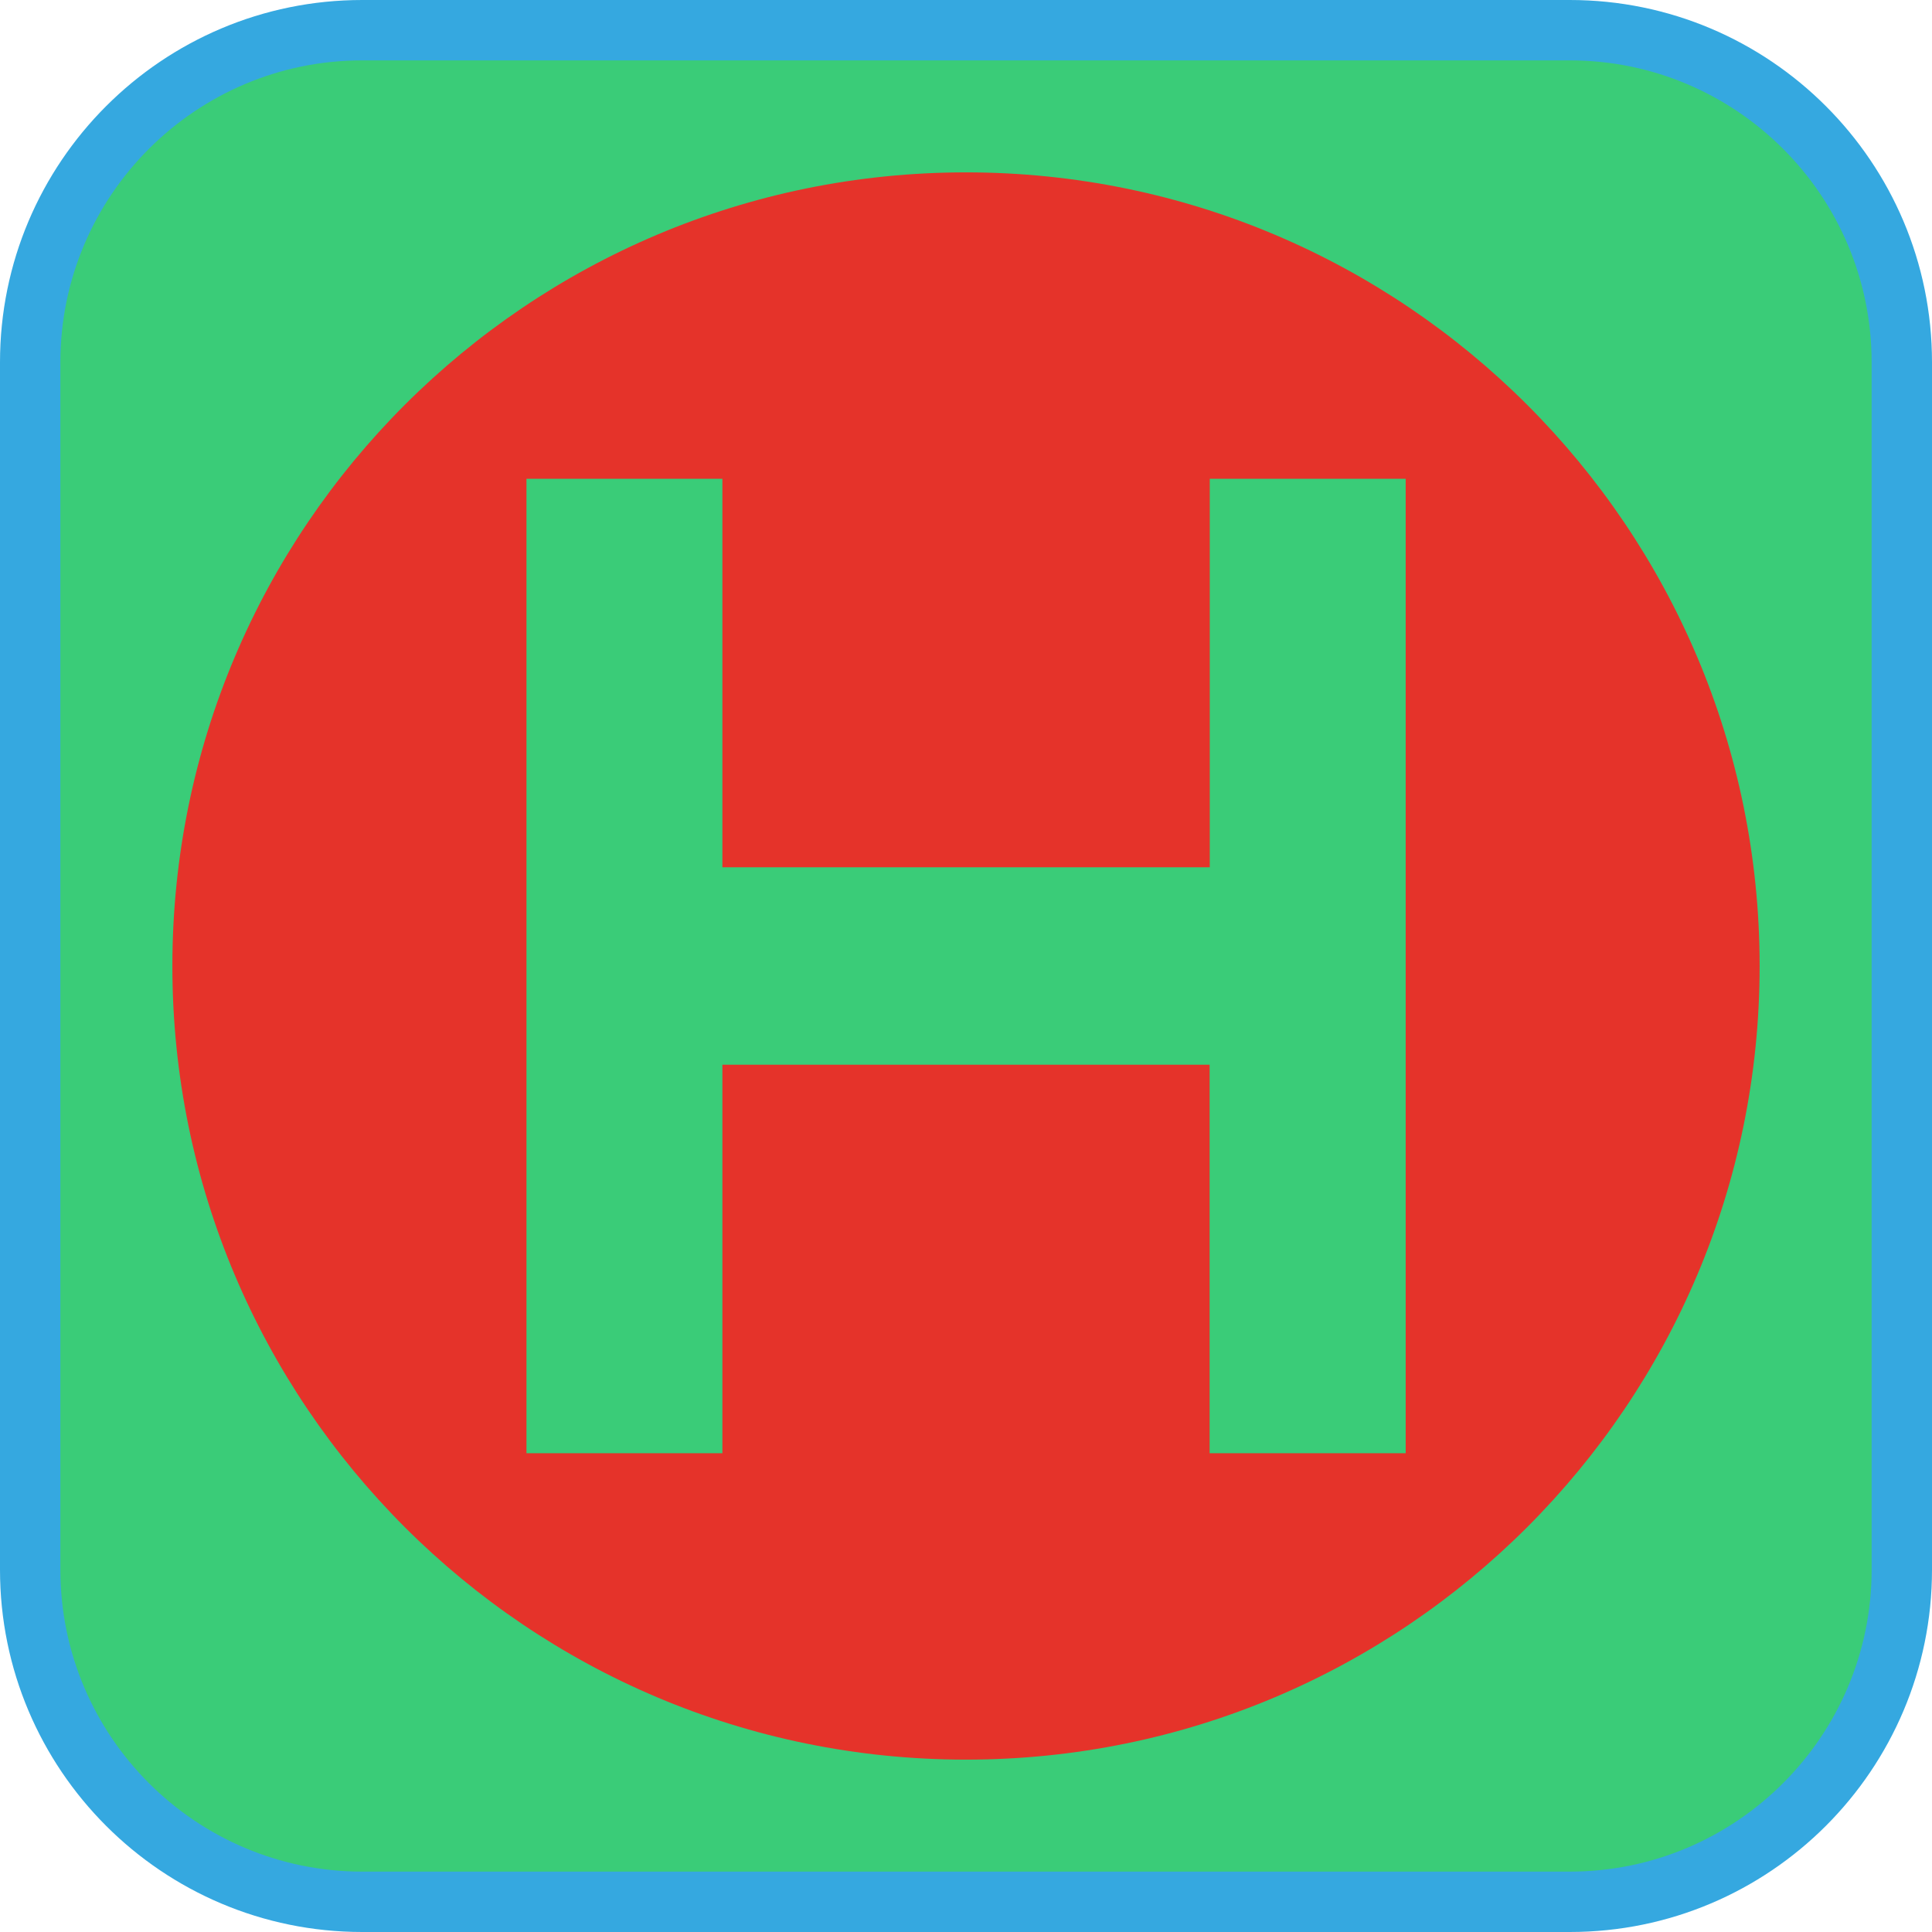 <?xml version="1.0" encoding="UTF-8"?><svg xmlns="http://www.w3.org/2000/svg" viewBox="0 0 128 128"><defs><style>.cls-1{fill:#e5332a;}.cls-2{fill:#35a8e0;}.cls-3{fill:#3acc78;}</style></defs><g id="cuadrobase"><g><rect class="cls-3" x="2" y="2" width="124" height="124" rx="22" ry="22"/><path class="cls-2" d="M104,4c11.03,0,20,8.97,20,20V104c0,11.03-8.97,20-20,20H24c-11.03,0-20-8.97-20-20V24C4,12.97,12.97,4,24,4H104m0-4H24C10.75,0,0,10.75,0,24V104C0,117.25,10.75,128,24,128H104c13.25,0,24-10.75,24-24V24c0-13.25-10.75-24-24-24h0Z"/></g></g><g id="figura"><path class="cls-1" d="M64,11.42c-29.04,0-52.58,23.54-52.58,52.58s23.54,52.58,52.58,52.58,52.58-23.54,52.58-52.58S93.04,11.42,64,11.42Zm29.12,84.86h-12.98v-25.74H47.86v25.74h-12.98V31.72h12.98v25.74h32.29V31.72h12.98V96.28Z"/></g></svg>